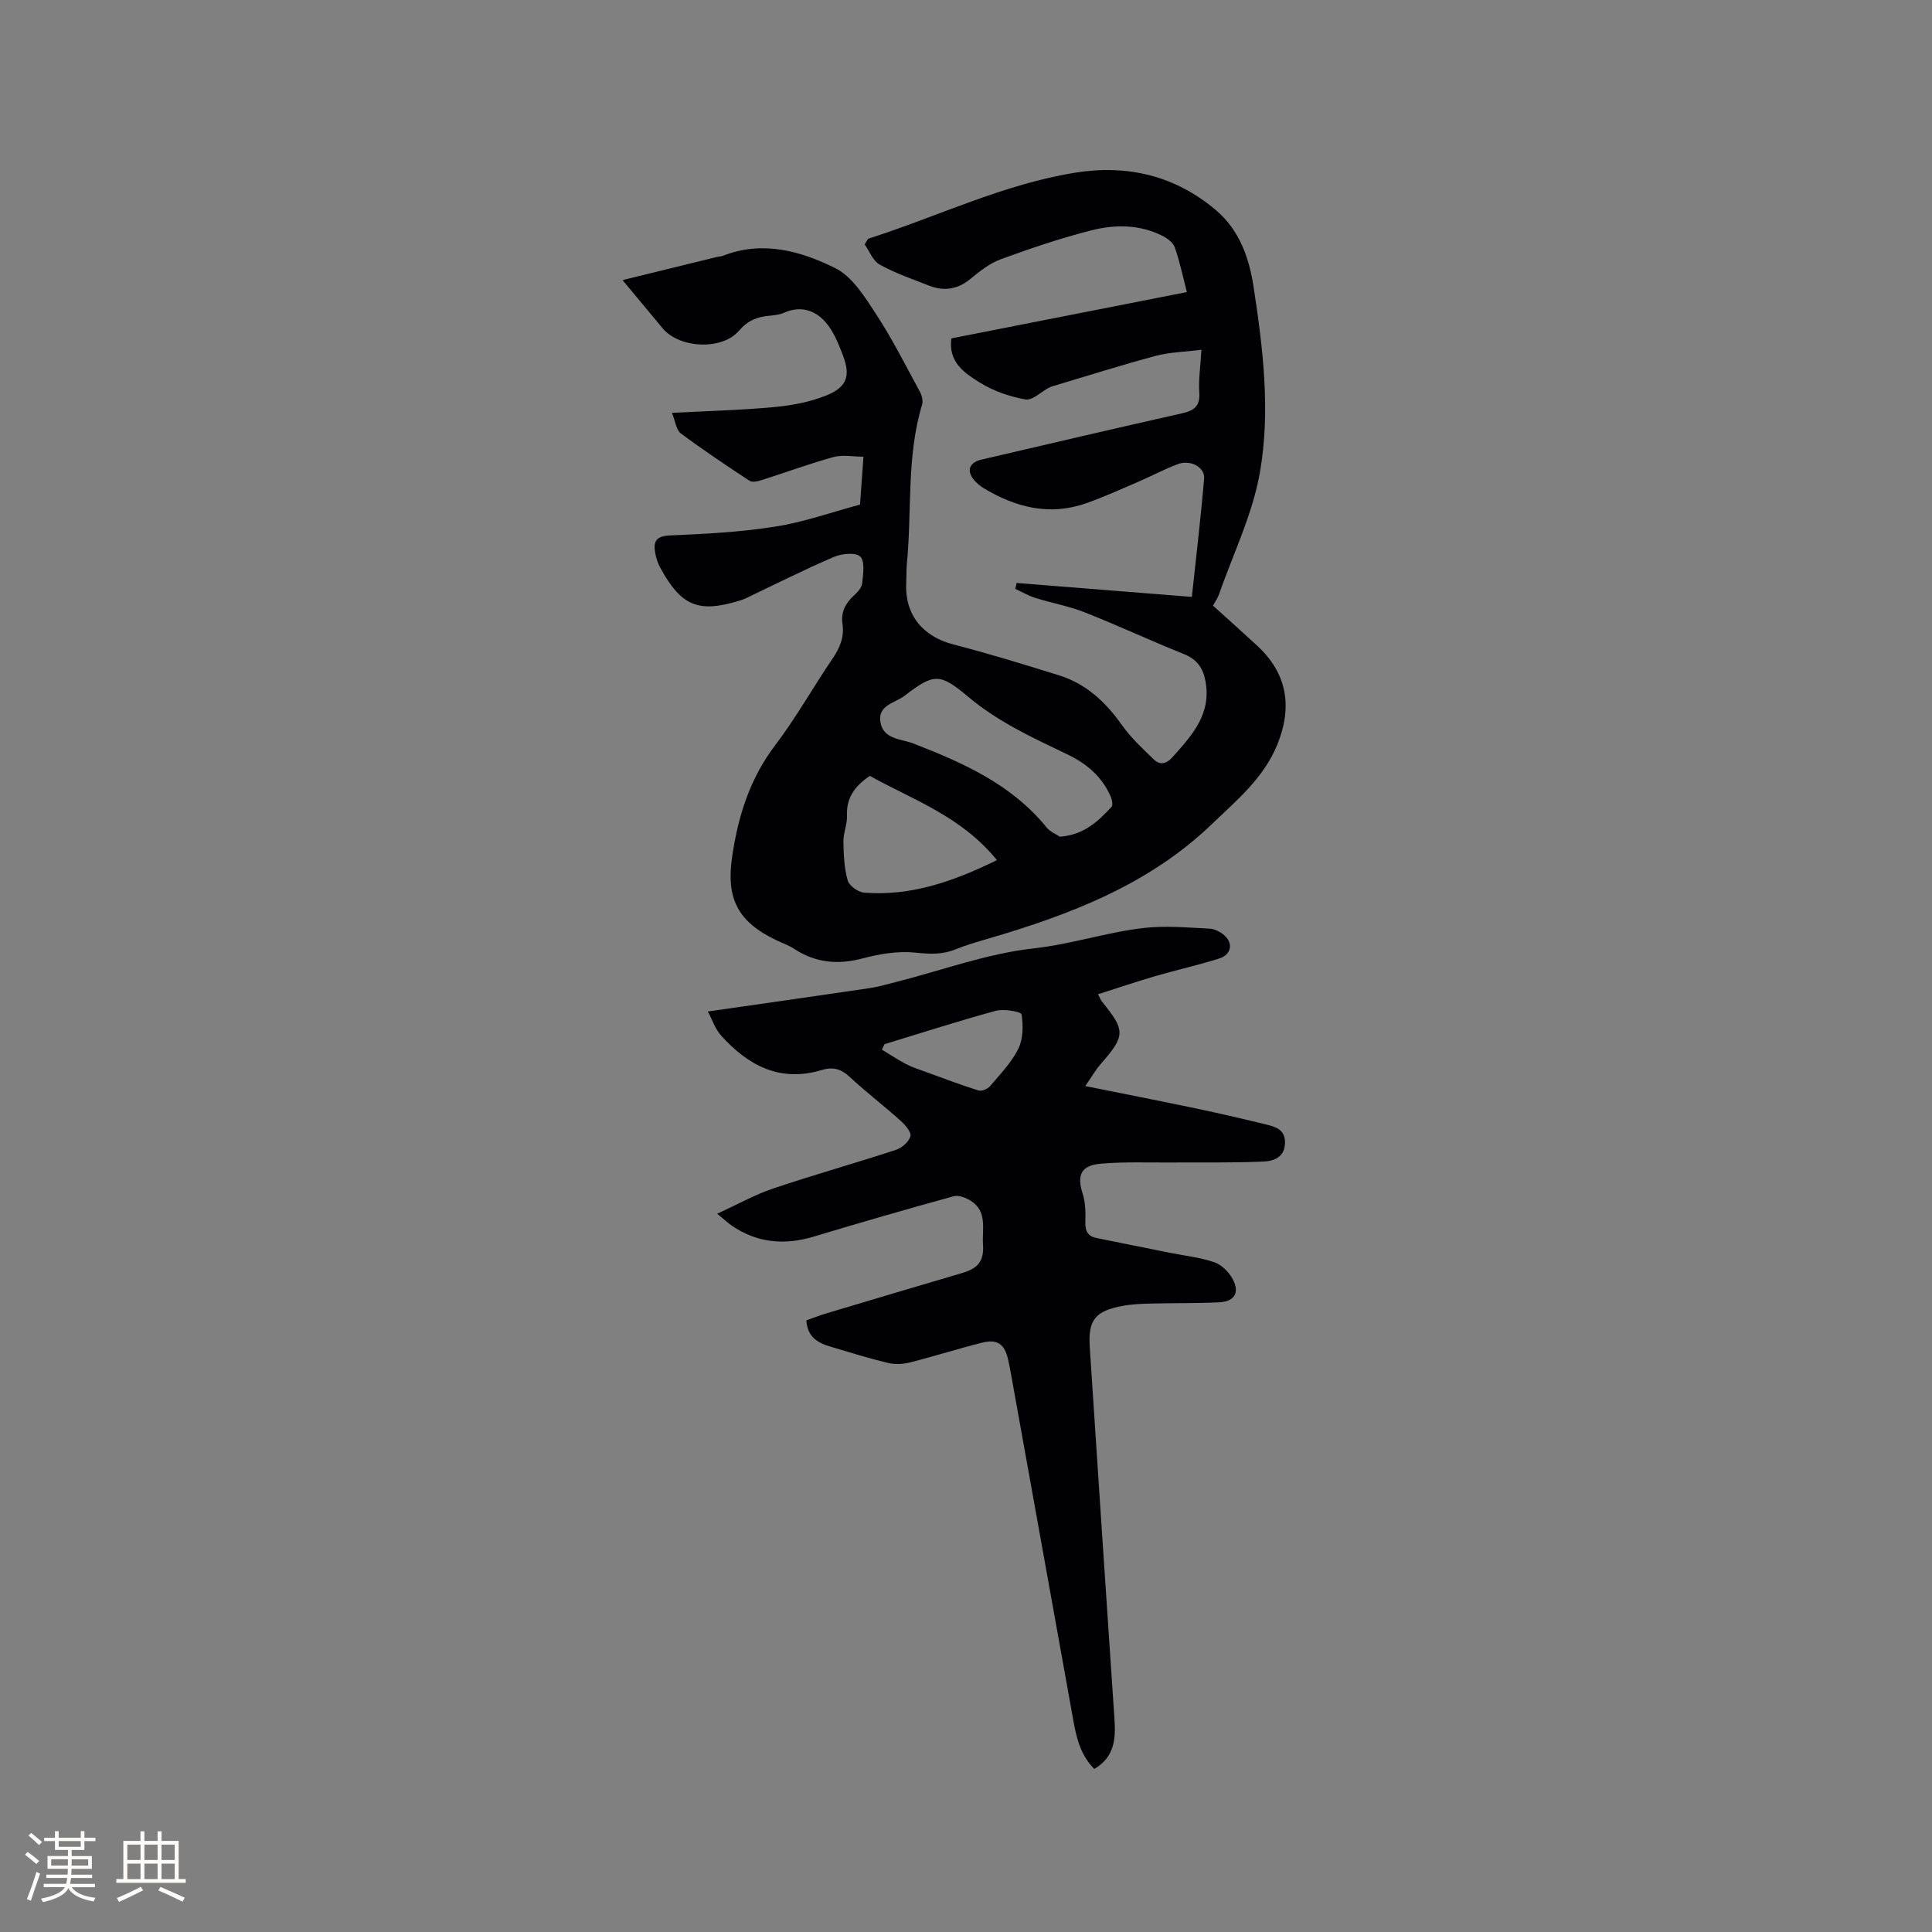 <svg enable-background="new 0 0 400 400" viewBox="0 0 400 400" xmlns="http://www.w3.org/2000/svg"><rect x="0" y="0" width="400" height="400" fill="#808080" stroke="none"/><path d="m178.06 104.47c.24-3.32.45-6.37.71-9.92-2.17 0-4.33-.44-6.22.08-5.03 1.39-9.94 3.21-14.92 4.79-.77.24-1.89.49-2.45.12-4.82-3.17-9.62-6.38-14.24-9.82-.93-.69-1.08-2.43-1.82-4.24 7.38-.39 14.35-.56 21.27-1.21 3.63-.34 7.37-1.05 10.73-2.41 4.25-1.72 5.01-4.06 3.4-8.28-.91-2.4-1.92-4.94-3.56-6.84-2.19-2.54-5.22-3.5-8.64-1.99-.94.42-2.05.53-3.1.63-2.47.23-4.41.97-6.19 3.06-3.53 4.15-12.34 3.7-15.83-.46-2.63-3.14-5.24-6.3-8.31-9.99 6.88-1.69 13.21-3.24 19.55-4.79.41-.1.86-.1 1.25-.25 8.19-3.21 16.08-.99 23.25 2.57 3.56 1.77 6.14 6.01 8.48 9.58 3.35 5.12 6.11 10.63 9.04 16.02.41.76.68 1.87.45 2.65-3.25 10.73-2.09 21.87-3.14 32.8-.13 1.37-.08 2.76-.15 4.13-.31 6.56 3.39 11.08 9.78 12.73 7.37 1.9 14.65 4.14 21.92 6.41 5.58 1.75 9.59 5.52 12.95 10.26 1.86 2.63 4.28 4.89 6.62 7.14 1.21 1.17 2.55.98 3.81-.42 4.07-4.55 8.2-9 6.86-15.9-.53-2.71-1.79-4.45-4.48-5.52-6.88-2.75-13.6-5.9-20.49-8.62-3.31-1.3-6.87-1.93-10.28-3-1.42-.45-2.74-1.23-4.1-1.86.09-.41.19-.81.28-1.22 11.81.94 23.62 1.88 36.27 2.88.81-7.62 1.82-16.04 2.54-24.49.2-2.36-2.81-3.98-5.44-3-2.87 1.07-5.58 2.54-8.4 3.75-3.49 1.5-6.97 3.08-10.55 4.34-7.58 2.68-14.6.89-21.24-3.1-.72-.43-1.39-1-1.94-1.63-1.69-1.94-1.09-3.7 1.46-4.29 13.82-3.22 27.63-6.46 41.47-9.57 2.52-.57 3.84-1.44 3.64-4.32-.18-2.61.23-5.26.44-8.85-3.39.43-6.53.48-9.46 1.26-7.14 1.91-14.18 4.15-21.26 6.26-.3.09-.6.19-.87.34-1.63.86-3.42 2.68-4.84 2.42-3.26-.58-6.61-1.73-9.41-3.47-3.12-1.94-6.61-4.18-5.93-9.17 16.09-3.16 32.26-6.34 48.76-9.59-.84-3.23-1.47-6.32-2.51-9.27-.35-1.01-1.6-1.91-2.66-2.43-4.69-2.32-9.75-2.31-14.6-1.08-6.34 1.61-12.57 3.72-18.72 5.97-2.3.84-4.39 2.48-6.31 4.07-2.67 2.21-5.49 2.62-8.59 1.4-3.45-1.35-7-2.56-10.21-4.36-1.46-.82-2.2-2.9-3.1-4.17.53-.84.6-1.13.75-1.18 14.3-4.57 27.93-11.29 42.9-13.68 10.74-1.71 20.65.62 29.09 7.79 4.86 4.14 6.85 9.84 7.78 15.92 1.95 12.72 3.51 25.63 1.31 38.3-1.51 8.7-5.57 16.96-8.52 25.4-.24.69-.69 1.3-1.2 2.24 3.04 2.75 6.09 5.47 9.1 8.25 6.22 5.73 7.41 12.58 4.24 20.45-2.82 7-8.43 11.58-13.57 16.53-13.07 12.57-29.47 18.8-46.47 23.76-2.23.65-4.48 1.31-6.63 2.18-2.74 1.11-5.35.98-8.29.67-3.57-.38-7.41.27-10.94 1.2-5.13 1.36-9.74.91-14.18-1.99-1.14-.75-2.47-1.2-3.71-1.8-7.95-3.81-10.38-8.61-9.11-17.25 1.23-8.39 3.65-16.16 8.9-23.08 4.35-5.72 7.88-12.06 11.93-18.01 1.51-2.21 2.4-4.44 2.02-7.09-.36-2.44.58-4.28 2.34-5.89.75-.69 1.64-1.63 1.73-2.53.2-1.89.62-4.56-.39-5.55-.94-.92-3.84-.63-5.48.07-6.19 2.66-12.21 5.7-18.3 8.6-.38.18-.79.31-1.19.44-8.54 2.61-12.08 1.17-16.43-6.79-.54-1-.91-2.15-1.09-3.27-.37-2.29.34-3.31 3.04-3.43 7.27-.32 14.58-.68 21.76-1.82 5.9-.9 11.64-2.96 17.64-4.57zm41.38 68.76c5.07-.38 7.94-3.24 10.69-6.17.35-.37.08-1.6-.23-2.28-1.81-4.05-4.97-6.71-8.92-8.6-7.14-3.42-14.31-6.7-20.49-11.89-5.95-5-7.12-4.9-13.25-.21-1.91 1.46-5.51 1.91-4.97 5.34.58 3.72 4.25 3.5 6.91 4.54 10.28 4 20.29 8.45 27.51 17.36.78.94 2.09 1.46 2.75 1.91zm-13.04 4.85c-7.37-9.11-17.5-12.53-26.31-17.44-3.29 2.22-4.88 4.68-4.73 8.25.07 1.76-.77 3.56-.74 5.33.04 2.7.16 5.48.88 8.05.31 1.11 2.16 2.44 3.4 2.54 9.59.76 18.32-2.23 27.5-6.73z" fill="#010103"/><path d="m146.55 209.42c11.62-1.67 22.51-3.21 33.38-4.82 1.98-.29 3.92-.87 5.86-1.36 9.38-2.39 18.64-5.83 28.17-6.88 7.8-.86 15.15-3.34 22.82-4.23 4.48-.52 9.08-.08 13.62.13 1.06.05 2.28.67 3.1 1.4 1.88 1.67 1.42 4-1.08 4.79-4.33 1.37-8.78 2.35-13.14 3.62-3.94 1.15-7.83 2.47-11.95 3.78.43.81.57 1.21.82 1.52 4.91 6.05 4.87 7.04-.31 12.99-1.08 1.24-1.9 2.71-3.14 4.5 7.99 1.61 15.44 3.06 22.86 4.62 4.76 1 9.5 2.09 14.23 3.25 2.03.5 4.28.93 4.26 3.84-.02 3.04-2.37 3.83-4.51 3.92-6.32.28-12.67.14-19 .19-4.86.04-9.73-.17-14.56.24-4.21.36-5.06 2.36-3.82 6.25.59 1.85.61 3.95.55 5.92-.05 1.78.53 2.86 2.25 3.21 5.07 1.04 10.14 2.05 15.21 3.07 3.1.62 6.3.95 9.26 1.97 1.51.52 3.01 2.04 3.79 3.49 1.5 2.8.37 4.65-2.81 4.8-4.75.22-9.52.14-14.28.26-1.9.05-3.83.13-5.69.48-5.65 1.05-7.18 2.85-6.82 8.48 1.66 25.69 3.4 51.38 5.12 77.07.27 4.04.04 7.87-4.18 10.32-2.81-2.8-3.68-6.36-4.33-10-4.17-23.13-8.32-46.27-12.49-69.4-.32-1.77-.62-3.55-1.01-5.31-.73-3.28-2.21-4.35-5.46-3.53-5 1.26-9.93 2.83-14.93 4.09-1.44.36-3.12.43-4.55.08-4.01-.97-7.95-2.2-11.91-3.38-2.57-.77-4.73-1.99-4.93-5.43 1.35-.47 2.8-1.04 4.28-1.48 9.32-2.79 18.63-5.57 27.96-8.31 3.28-.96 4.57-2.46 4.33-5.96-.21-3.15.93-6.8-2.5-8.98-1.01-.64-2.53-1.25-3.57-.96-9.68 2.66-19.33 5.45-28.95 8.35-6.05 1.82-11.71 1.35-16.98-2.26-.76-.52-1.44-1.17-3.04-2.47 4.26-1.95 7.81-3.95 11.61-5.23 8.41-2.83 16.97-5.23 25.4-7.99 1.23-.4 2.67-1.65 3-2.81.24-.81-1.04-2.33-1.97-3.17-3.47-3.11-7.19-5.96-10.6-9.13-1.77-1.65-3.48-2.13-5.73-1.44-8.65 2.64-15.29-.89-20.88-7.11-1.25-1.39-1.88-3.36-2.76-4.99zm36.6 6.76c-.19.38-.38.75-.57 1.13 1.68 1.01 3.31 2.12 5.04 3.01 1.38.71 2.89 1.19 4.36 1.72 3.52 1.28 7.03 2.62 10.61 3.73.66.2 1.89-.31 2.39-.9 2.1-2.47 4.44-4.88 5.85-7.73 1.01-2.04 1.04-4.8.68-7.12-.08-.55-3.64-1.2-5.31-.75-7.74 2.1-15.37 4.57-23.05 6.91z" fill="#010103"/><g fill="#fcfbfa"><path d="m5.17 384 .55-.58c.85.61 1.65 1.24 2.4 1.87l-.59.64c-.83-.73-1.62-1.38-2.36-1.93m1.22 9.53-.82-.34c.71-1.76 1.37-3.64 1.98-5.63.24.13.5.25.76.36-.6 1.67-1.24 3.54-1.92 5.61m-.5-13.5.57-.54c.56.44 1.31 1.06 2.26 1.87l-.64.64c-.68-.66-1.41-1.32-2.19-1.97m3.25.46h2.24v-1.36h.77v1.36h4.57v-1.36h.76v1.36h2.28v.69h-2.28v1.84h-2.64v1.26h4.18v2.64h-4.21c0 .45-.02.86-.05 1.21h4.32v.69h-4.38c-.04.34-.1.75-.19 1.22h5.15v.69h-4.82c.87 1.19 2.51 1.92 4.93 2.19-.17.31-.3.57-.37.76-2.77-.49-4.52-1.41-5.26-2.76-.56 1.26-2.3 2.23-5.24 2.9-.12-.24-.26-.48-.43-.72 2.73-.55 4.38-1.34 4.96-2.38h-4.38v-.69h4.65c.1-.38.17-.79.21-1.22h-4.32v-.69h4.4c.03-.34.05-.75.05-1.21h-4.2v-2.64h4.23v-1.26h-2.69v-1.84h-2.24zm1.46 4.46v1.29h3.45c.01-.4.02-.57.01-.53v-.32-.45h-3.46zm1.55-2.59h4.57v-1.19h-4.57zm6.11 2.59h-3.42v.77c-.01.19-.01.37-.02.53h3.44z"/><path d="m32.63 379.16h.82v1.98h3.54v7.89h1.46v.78h-14.37v-.78h1.46v-7.89h3.54v-1.98h.82v1.98h2.73zm-3.49 11.48.5.73c-1.61.82-3.28 1.63-5 2.41-.13-.27-.28-.55-.44-.82 1.75-.72 3.4-1.49 4.94-2.32m-2.78-5.55h2.73v-3.18h-2.73zm0 3.95h2.73v-3.2h-2.73zm3.54-3.95h2.73v-3.18h-2.73zm0 3.95h2.73v-3.2h-2.73zm7.89 4.68c-1.84-.92-3.51-1.7-5.02-2.32l.45-.73c1.89.8 3.57 1.55 5.04 2.23zm-1.62-11.81h-2.73v3.18h2.73zm-2.73 7.13h2.73v-3.2h-2.73z"/></g></svg>